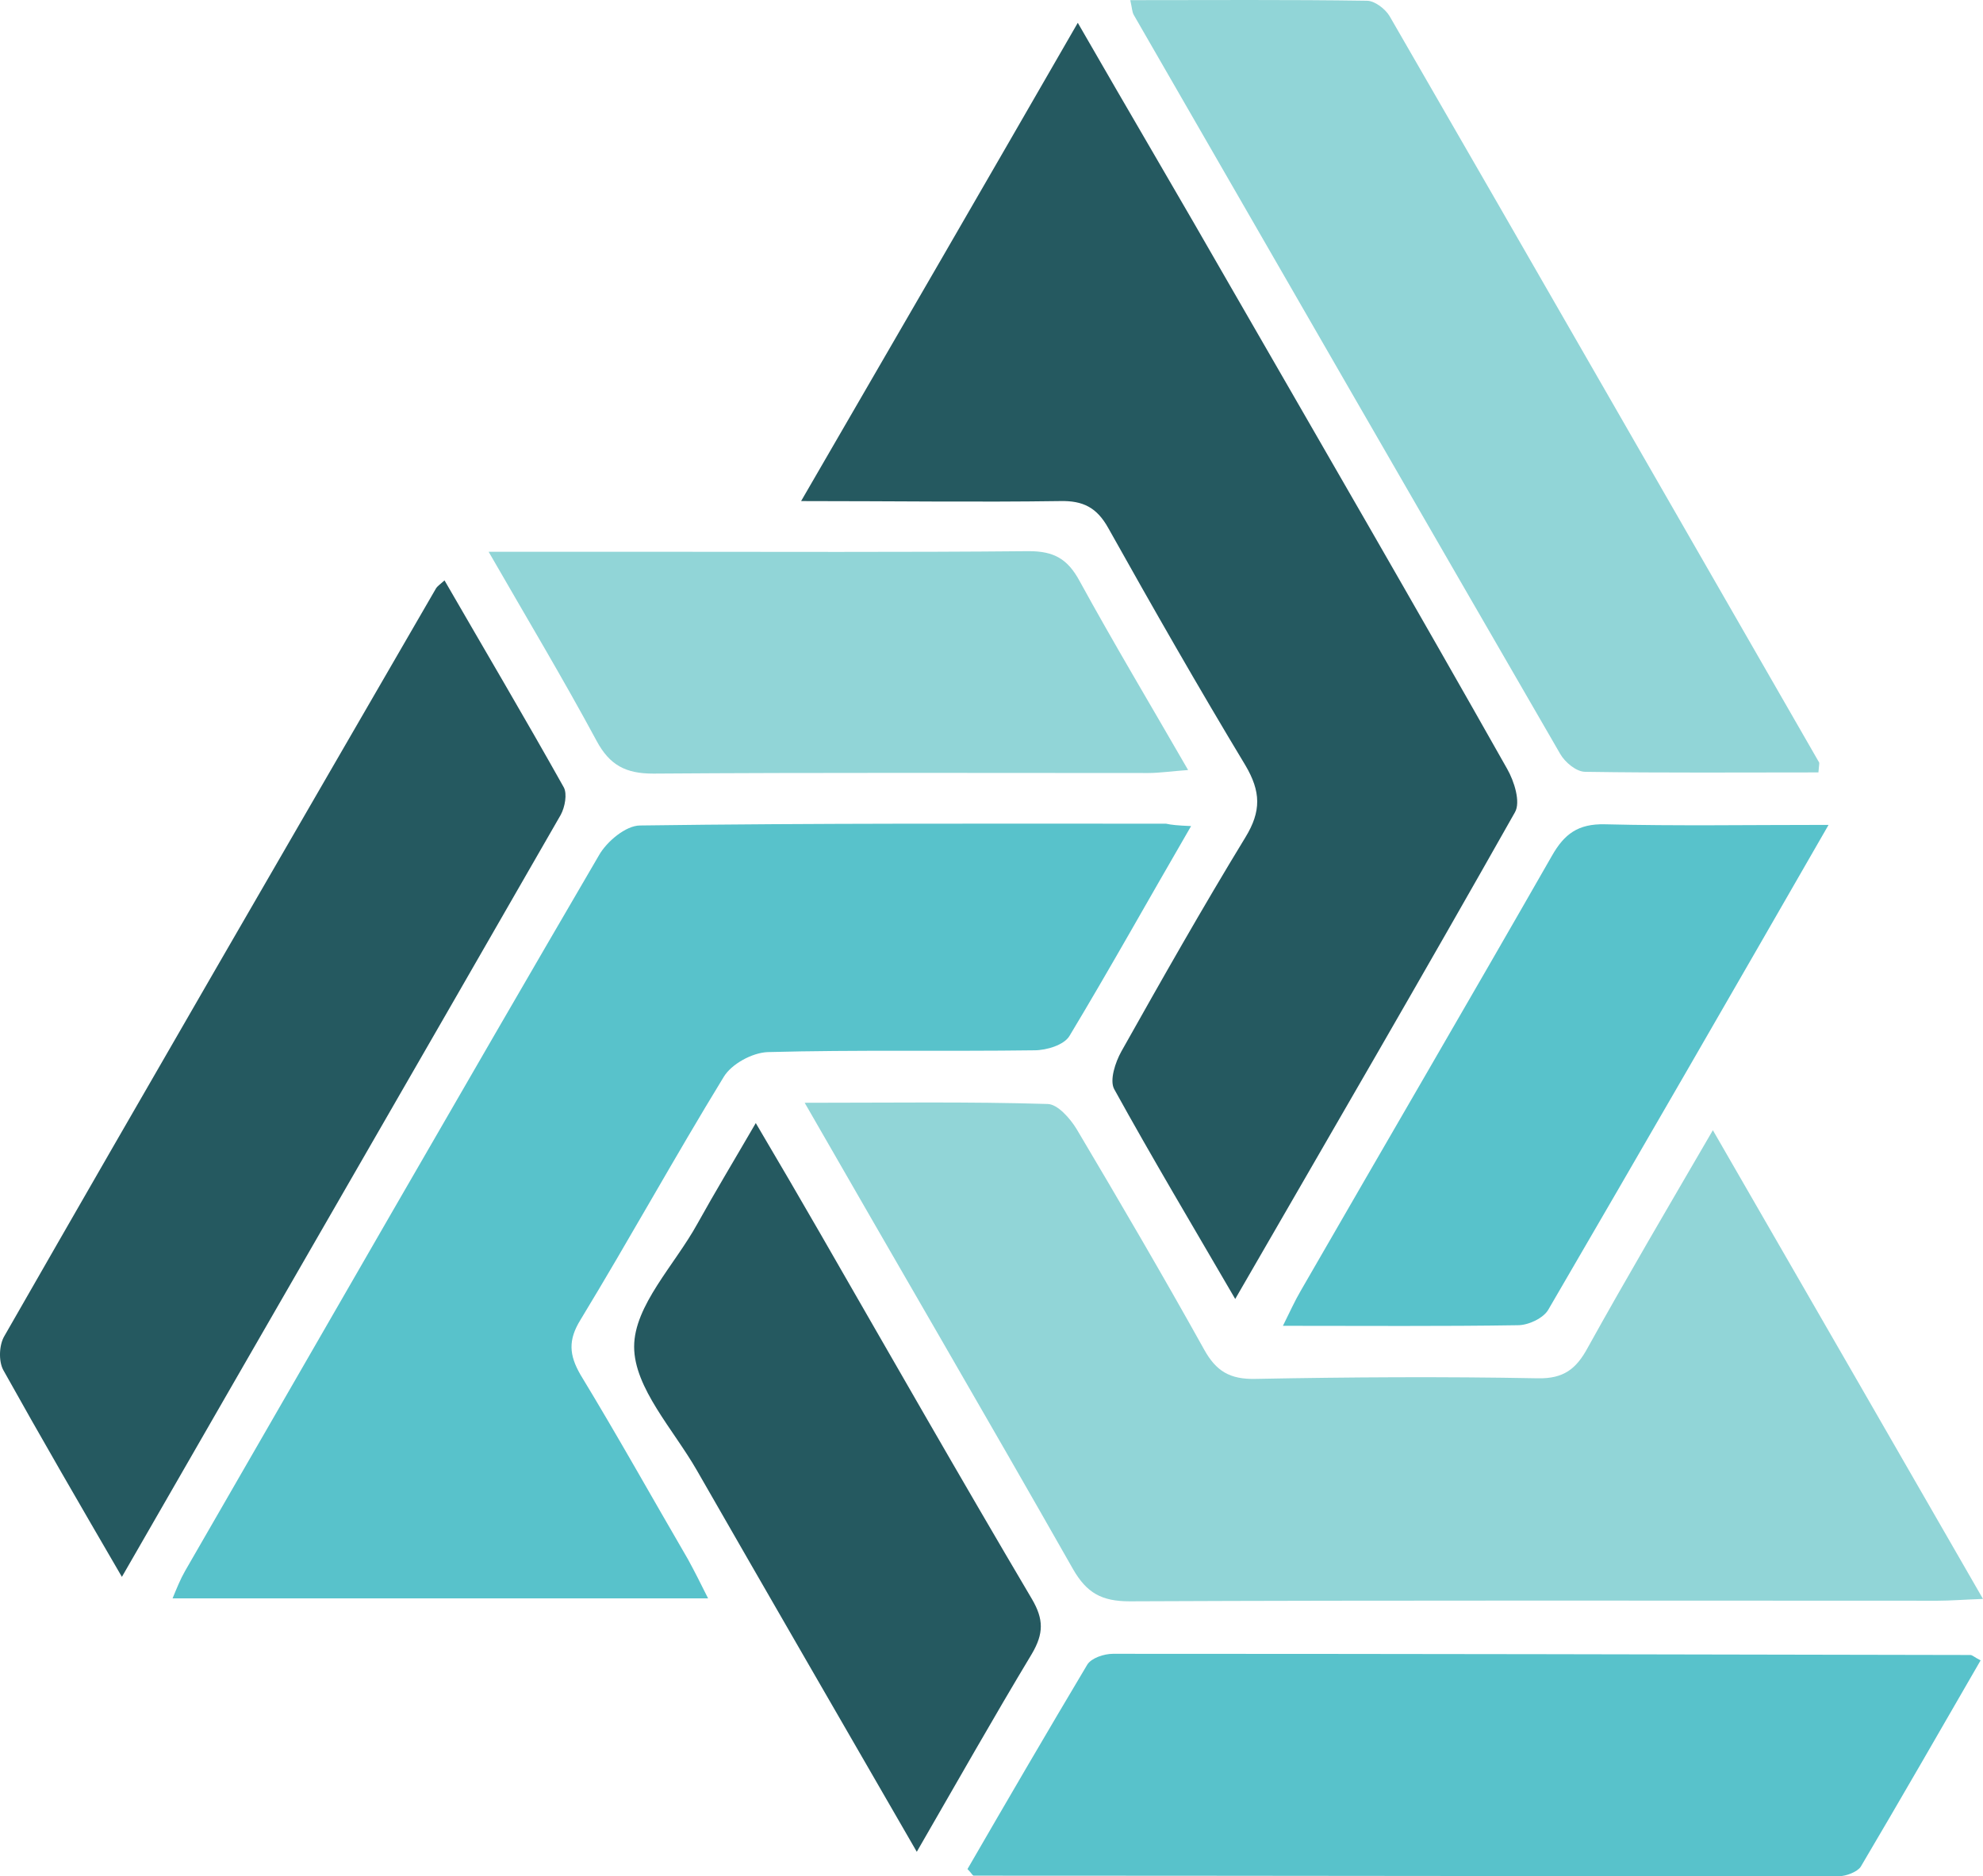 <?xml version="1.0" encoding="UTF-8" standalone="no"?>
<!-- Generator: Adobe Illustrator 22.0.1, SVG Export Plug-In . SVG Version: 6.00 Build 0)  -->

<svg
   xmlns:dc="http://purl.org/dc/elements/1.1/"
   xmlns:cc="http://creativecommons.org/ns#"
   xmlns:rdf="http://www.w3.org/1999/02/22-rdf-syntax-ns#"
   xmlns:svg="http://www.w3.org/2000/svg"
   xmlns="http://www.w3.org/2000/svg"
   xmlns:sodipodi="http://sodipodi.sourceforge.net/DTD/sodipodi-0.dtd"
   xmlns:inkscape="http://www.inkscape.org/namespaces/inkscape"
   version="1.1"
   x="0px"
   y="0px"
   viewBox="0 0 332.542 314.625"
   xml:space="preserve"
   id="svg3823"
   sodipodi:docname="final_logo.svg"
   width="332.542"
   height="314.625"
   inkscape:version="0.92.3 (2405546, 2018-03-11)"><defs
   id="defs3827" /><sodipodi:namedview
   pagecolor="#ffffff"
   bordercolor="#666666"
   borderopacity="1"
   objecttolerance="10"
   gridtolerance="10"
   guidetolerance="10"
   inkscape:pageopacity="0"
   inkscape:pageshadow="2"
   inkscape:window-width="2560"
   inkscape:window-height="1373"
   id="namedview3825"
   showgrid="false"
   fit-margin-top="0"
   fit-margin-left="0"
   fit-margin-right="0"
   fit-margin-bottom="0"
   inkscape:zoom="1.6744289"
   inkscape:cx="137.51637"
   inkscape:cy="71.369922"
   inkscape:window-x="0"
   inkscape:window-y="28"
   inkscape:window-maximized="1"
   inkscape:current-layer="Layer_1" />
<style
   type="text/css"
   id="style3791">
	.st0{fill:none;}
	.st1{fill:#4C514F;}
	.st2{font-family:'Porta-Bold';}
	.st3{font-size:38.375px;}
	.st4{font-family:'Porta-Light';}
	.st5{fill:#255960;}
	.st6{fill:#58C2CB;}
	.st7{fill:#91D5D7;}
</style>
<g
   id="Layer_2"
   transform="translate(-83.758,-30.175)">
</g>
<g
   id="Layer_1"
   transform="translate(-83.758,-30.175)">
	<rect
   x="126.6"
   y="382.3"
   class="st0"
   width="246.7"
   height="87.5"
   id="rect3794"
   style="fill:none" />
	
	<g
   inkscape:groupmode="layer"
   id="layer1"
   inkscape:label="Layer 1" />
<g
   id="g3820">
		<path
   class="st5"
   d="M 218.1,114.2 C 234,86.8 249,60.9 264.5,34 c 8.8,15.3 17.3,29.7 25.6,44.2 15.5,26.9 31.1,53.8 46.4,80.9 1.2,2.1 2.3,5.6 1.3,7.3 -15.3,27.1 -30.9,53.9 -46.9,81.6 -7.1,-12.2 -13.9,-23.6 -20.3,-35.2 -0.8,-1.5 0.2,-4.5 1.2,-6.3 6.8,-12.1 13.6,-24.1 20.8,-35.9 2.7,-4.4 2.6,-7.7 0,-12.1 -7.9,-13.1 -15.5,-26.4 -23,-39.8 -1.9,-3.4 -4.2,-4.6 -8.1,-4.5 -13.9,0.2 -27.9,0 -43.4,0 z"
   id="path3802"
   inkscape:connector-curvature="0"
   style="fill:#255960" />
		<path
   class="st6"
   d="m 283.5,168.7 c -7.2,12.4 -13.6,23.9 -20.4,35.2 -0.9,1.5 -3.8,2.4 -5.9,2.4 -14.9,0.2 -29.8,-0.1 -44.7,0.3 -2.6,0.1 -6.1,2 -7.4,4.2 -8.2,13.4 -15.8,27.2 -24,40.7 -2.1,3.4 -1.9,5.9 0,9.2 6.2,10.2 12,20.6 18,30.9 1.1,2 2.1,4 3.4,6.6 -30.3,0 -59.8,0 -89.8,0 0.7,-1.7 1.3,-3.2 2.1,-4.6 23.1,-40 46.1,-80.1 69.4,-120 1.3,-2.3 4.5,-5 6.9,-5 29.4,-0.4 58.8,-0.3 88.2,-0.3 0.9,0.2 1.9,0.3 4.2,0.4 z"
   id="path3804"
   inkscape:connector-curvature="0"
   style="fill:#58c2cb" />
		<path
   class="st7"
   d="m 218.7,215.1 c 14.3,0 27.5,-0.2 40.7,0.2 1.7,0 3.8,2.4 4.9,4.2 7.3,12.3 14.5,24.6 21.4,37 2,3.6 4.3,5 8.6,4.9 15.8,-0.3 31.5,-0.4 47.3,-0.1 4.4,0.1 6.5,-1.6 8.4,-5.1 6.6,-11.9 13.5,-23.6 21,-36.5 15.3,26.5 30.1,52.2 45.3,78.6 -3.1,0.1 -5.4,0.3 -7.6,0.3 -45.2,0 -90.4,-0.1 -135.5,0.1 -4.7,0 -7.2,-1.4 -9.5,-5.4 -14.6,-25.7 -29.5,-51.2 -45,-78.2 z"
   id="path3806"
   inkscape:connector-curvature="0"
   style="fill:#91d5d7" />
		<path
   class="st5"
   d="m 104.2,294.6 c -7.1,-12.2 -13.6,-23.4 -19.9,-34.7 -0.8,-1.5 -0.7,-4.2 0.2,-5.7 24,-41.9 48.2,-83.6 72.4,-125.4 0.2,-0.3 0.6,-0.6 1.4,-1.3 6.7,11.6 13.5,23.1 20,34.7 0.6,1.1 0.2,3.3 -0.5,4.6 -24.3,42.3 -48.7,84.5 -73.6,127.8 z"
   id="path3808"
   inkscape:connector-curvature="0"
   style="fill:#255960" />
		<path
   class="st7"
   d="m 388.7,159.7 c -13.1,0 -26.1,0.1 -39.1,-0.1 -1.5,0 -3.4,-1.6 -4.2,-3 C 321.5,115.3 297.7,74 273.9,32.7 c -0.3,-0.5 -0.3,-1.2 -0.6,-2.5 13.4,0 26.6,-0.1 39.7,0.1 1.3,0 3.1,1.4 3.8,2.6 24.1,41.7 48,83.4 72,125.1 0.1,0.1 0,0.4 -0.1,1.7 z"
   id="path3810"
   inkscape:connector-curvature="0"
   style="fill:#91d5d7" />
		<path
   class="st6"
   d="m 246,343.6 c 6.6,-11.4 13.3,-22.9 20.1,-34.3 0.7,-1.1 2.8,-1.8 4.3,-1.8 47.9,0 95.9,0.1 143.8,0.2 0.3,0 0.7,0.4 1.7,0.9 -6.7,11.6 -13.3,23.1 -20.1,34.6 -0.6,0.9 -2.5,1.6 -3.7,1.6 -48.4,0 -96.7,-0.1 -145.1,-0.1 -0.2,-0.1 -0.3,-0.4 -1,-1.1 z"
   id="path3812"
   inkscape:connector-curvature="0"
   style="fill:#58c2cb" />
		<path
   class="st5"
   d="m 237.5,340.7 c -12.7,-22 -24.8,-42.9 -36.9,-64 -3.9,-6.8 -10.5,-13.8 -10.5,-20.7 0,-6.9 6.8,-13.7 10.6,-20.6 3,-5.4 6.2,-10.7 9.8,-16.9 3.9,6.6 7.4,12.6 10.8,18.5 11.8,20.5 23.5,41 35.5,61.3 2,3.4 2,5.8 0,9.2 -6.5,10.8 -12.6,21.6 -19.3,33.2 z"
   id="path3814"
   inkscape:connector-curvature="0"
   style="fill:#255960" />
		<path
   class="st6"
   d="m 390.4,168.5 c -16.1,28 -31.5,54.7 -47,81.3 -0.8,1.4 -3.3,2.6 -5.1,2.6 -12.8,0.2 -25.5,0.1 -39.4,0.1 1.2,-2.4 2,-4.2 3,-5.9 14,-24.3 28.2,-48.6 42.1,-72.9 2.1,-3.7 4.4,-5.4 8.9,-5.3 12,0.3 24.1,0.1 37.5,0.1 z"
   id="path3816"
   inkscape:connector-curvature="0"
   style="fill:#58c2cb" />
		<path
   class="st7"
   d="m 165.7,122.7 c 9.8,0 18.3,0 26.8,0 21.3,0 42.6,0.1 63.8,-0.1 4.2,0 6.5,1.3 8.5,5 5.7,10.4 11.8,20.6 18.2,31.7 -2.8,0.2 -4.8,0.5 -6.7,0.5 -27.7,0 -55.3,-0.1 -83,0.1 -4.6,0 -7.3,-1.4 -9.5,-5.5 C 178.2,144 172.2,134 165.7,122.7 Z"
   id="path3818"
   inkscape:connector-curvature="0"
   style="fill:#91d5d7" />
	</g></g>
</svg>